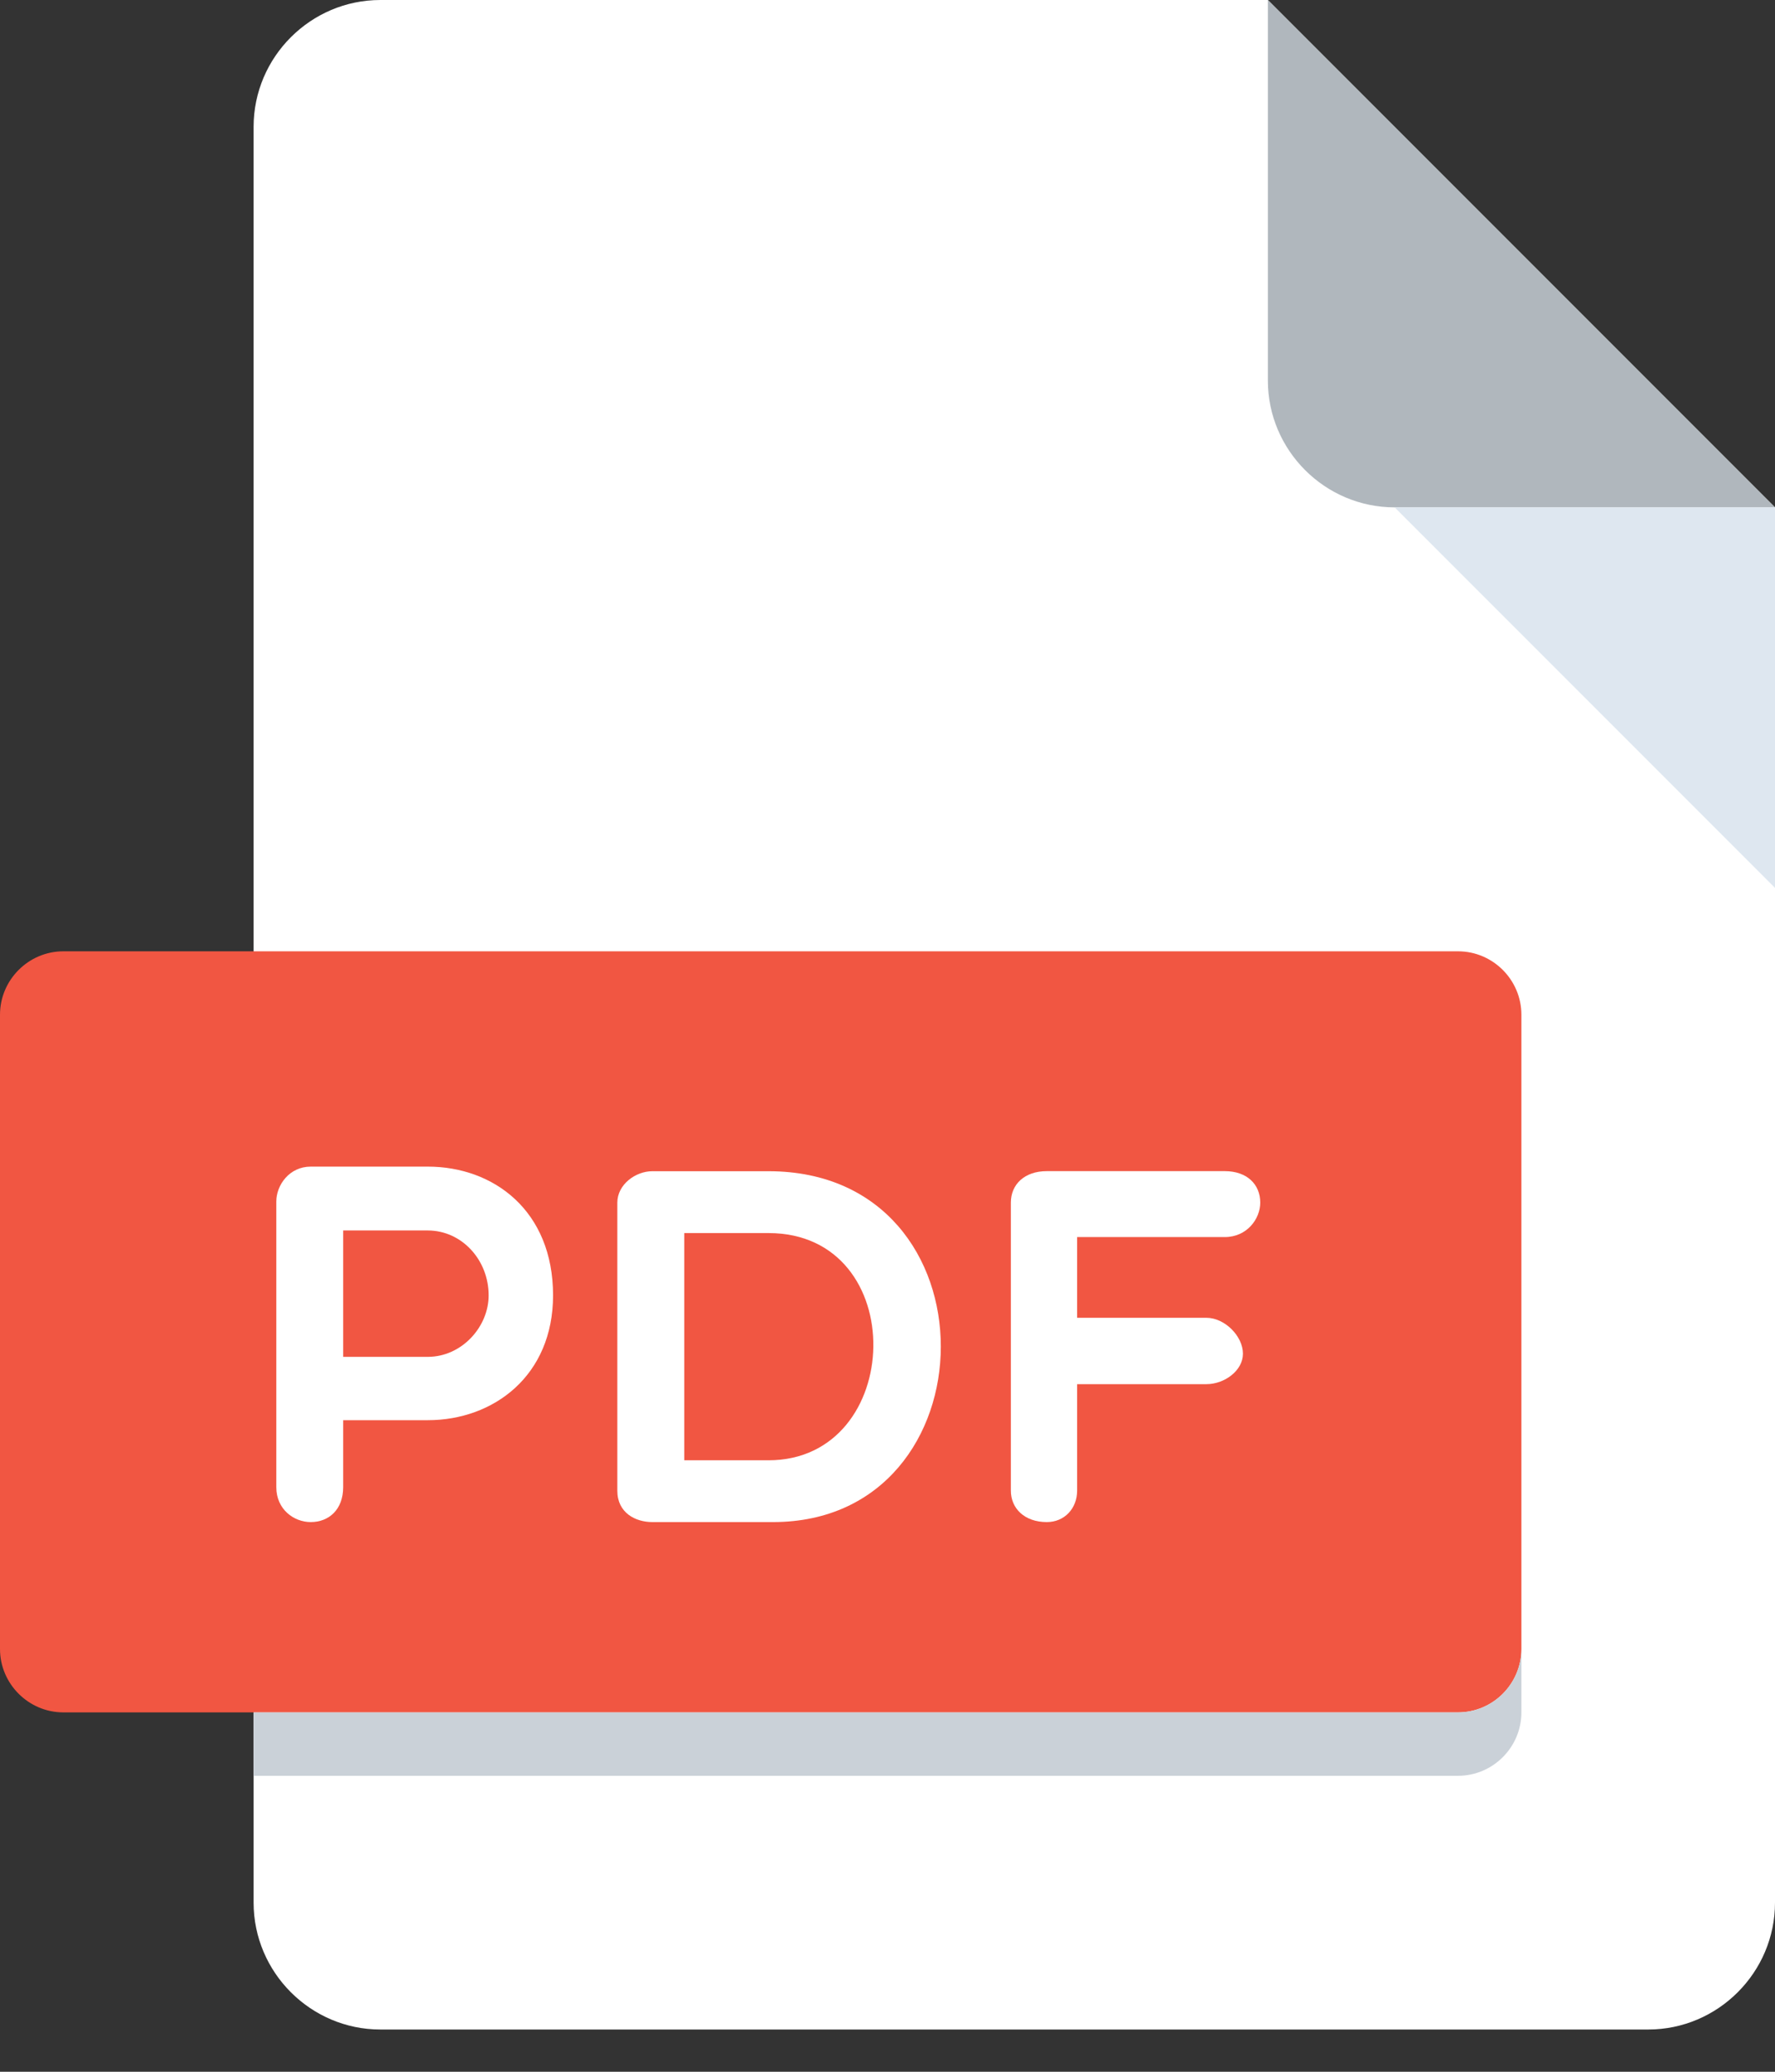 <?xml version="1.0" encoding="UTF-8"?>
<svg width="24px" height="28px" viewBox="0 0 24 28" version="1.1" xmlns="http://www.w3.org/2000/svg" xmlns:xlink="http://www.w3.org/1999/xlink">
    <rect x="0" y="0" width="24" height="28" fill="#333333" stroke="none"/>
    <!-- Generator: Sketch 49.3 (51167) - http://www.bohemiancoding.com/sketch -->
    <title>pdf</title>
    <desc>Created with Sketch.</desc>
    <defs></defs>
    <g id="Page-1" stroke="none" stroke-width="1" fill="none" fill-rule="evenodd">
        <g id="Client:-Lee" transform="translate(-336, -638)" fill-rule="nonzero">
            <g id="pdf" transform="translate(336, 638)">
                <path d="M5.143,0 C4.2,0 3.429,0.771 3.429,1.714 L3.429,25.714 C3.429,26.657 4.2,27.429 5.143,27.429 L22.286,27.429 C23.229,27.429 24,26.657 24,25.714 L24,6.857 L17.143,0 L5.143,0 Z" id="Shape" fill="#FFFFFF"></path>
                <path d="M18.857,6.857 L24,6.857 L17.143,0 L17.143,5.143 C17.143,6.086 17.914,6.857 18.857,6.857 Z" id="Shape" fill="#B0B7BD"></path>
                <polygon id="Shape" fill="#DEE7F0" points="24 12 18.857 6.857 24 6.857"></polygon>
                <path d="M20.571,22.286 C20.571,22.757 20.186,23.143 19.714,23.143 L0.857,23.143 C0.386,23.143 0,22.757 0,22.286 L0,13.714 C0,13.243 0.386,12.857 0.857,12.857 L19.714,12.857 C20.186,12.857 20.571,13.243 20.571,13.714 L20.571,22.286 Z" id="Shape" fill="#F15642"></path>
                <g id="Group" transform="translate(3.696, 15.75)" fill="#FFFFFF">
                    <path d="M0.04,0.49 C0.04,0.264 0.218,0.017 0.505,0.017 L2.088,0.017 C2.98,0.017 3.782,0.614 3.782,1.757 C3.782,2.841 2.98,3.444 2.088,3.444 L0.944,3.444 L0.944,4.349 C0.944,4.651 0.752,4.821 0.505,4.821 C0.279,4.821 0.04,4.651 0.04,4.349 L0.04,0.49 Z M0.944,0.88 L0.944,2.588 L2.088,2.588 C2.548,2.588 2.911,2.182 2.911,1.757 C2.911,1.278 2.548,0.88 2.088,0.88 L0.944,0.88 Z" id="Shape"></path>
                    <path d="M5.124,4.821 C4.898,4.821 4.651,4.698 4.651,4.397 L4.651,0.504 C4.651,0.258 4.898,0.079 5.124,0.079 L6.694,0.079 C9.826,0.079 9.757,4.821 6.756,4.821 L5.124,4.821 Z M5.556,0.915 L5.556,3.986 L6.694,3.986 C8.544,3.986 8.627,0.915 6.694,0.915 L5.556,0.915 Z" id="Shape"></path>
                    <path d="M10.868,0.97 L10.868,2.06 L12.616,2.06 C12.863,2.06 13.11,2.307 13.11,2.546 C13.11,2.772 12.863,2.957 12.616,2.957 L10.868,2.957 L10.868,4.396 C10.868,4.636 10.698,4.821 10.458,4.821 C10.156,4.821 9.972,4.636 9.972,4.396 L9.972,0.503 C9.972,0.257 10.157,0.078 10.458,0.078 L12.864,0.078 C13.165,0.078 13.344,0.257 13.344,0.503 C13.344,0.723 13.165,0.969 12.864,0.969 L10.868,0.969 L10.868,0.97 Z" id="Shape"></path>
                </g>
                <path d="M19.714,23.143 L3.429,23.143 L3.429,24 L19.714,24 C20.186,24 20.571,23.614 20.571,23.143 L20.571,22.286 C20.571,22.757 20.186,23.143 19.714,23.143 Z" id="Shape" fill="#CAD1D8"></path>
            </g>
        </g>
    </g>
</svg>